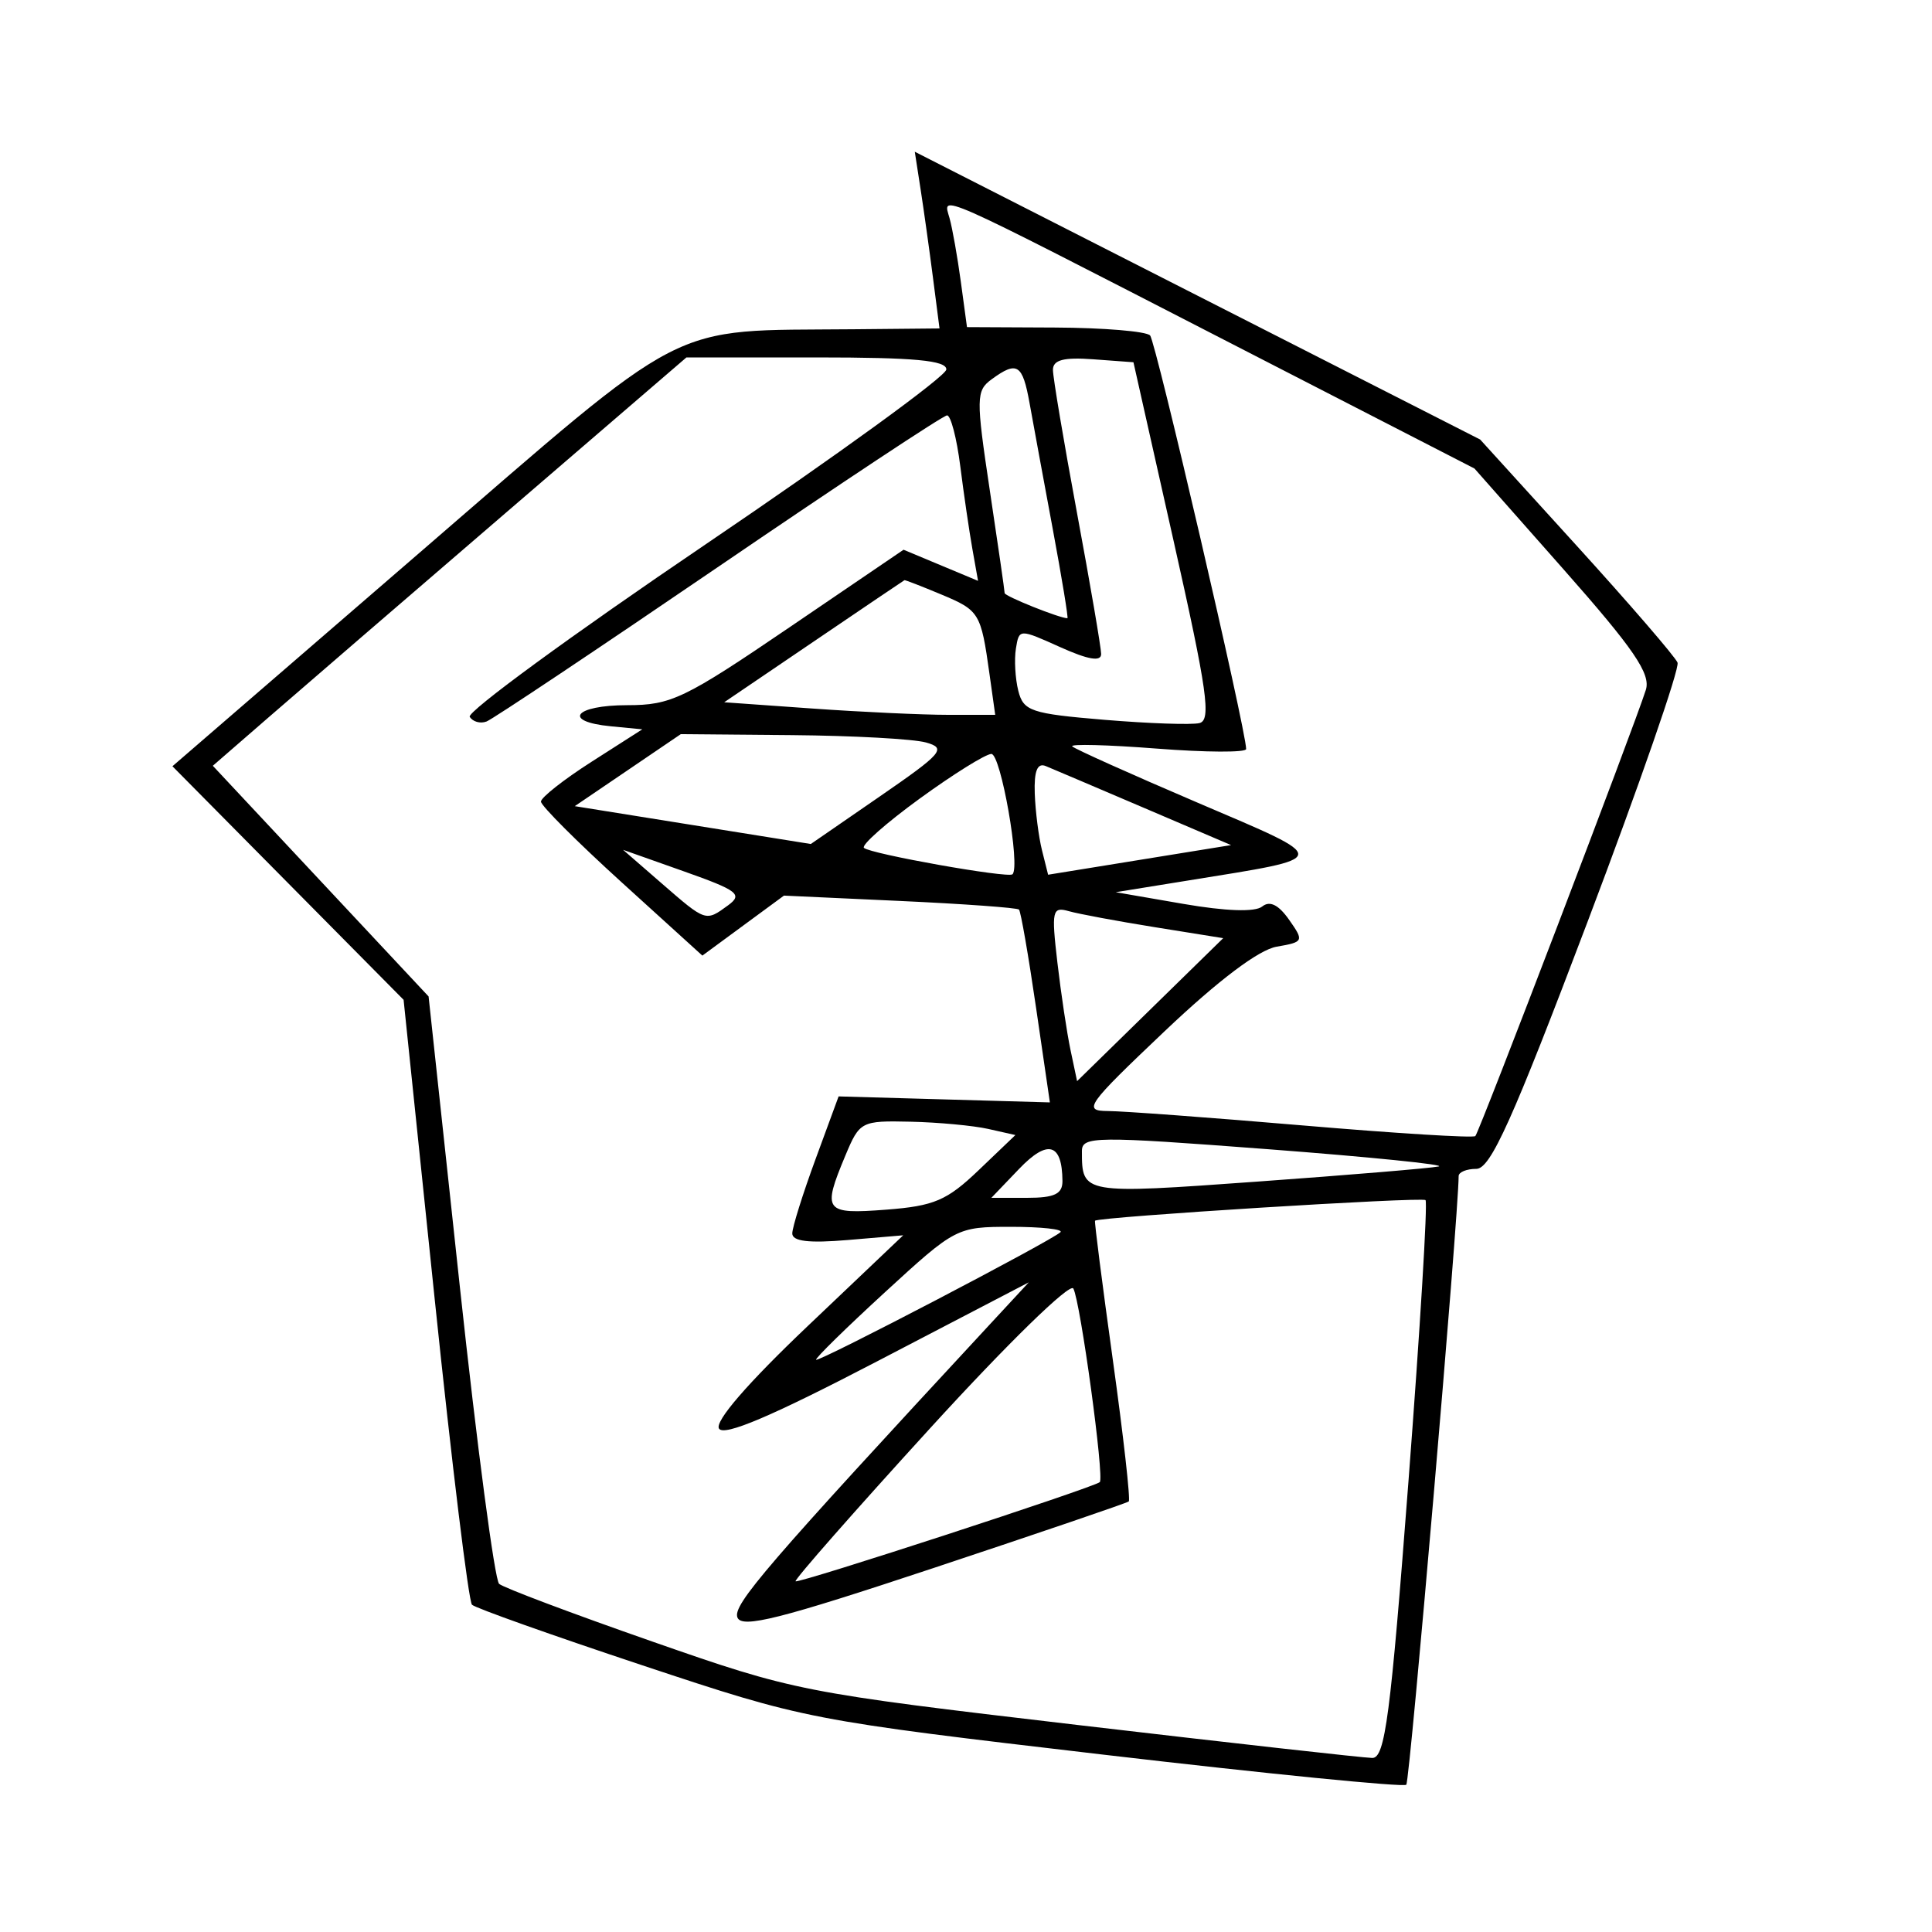 <svg xmlns="http://www.w3.org/2000/svg" width="200" height="200" viewBox="0 0 200 200" version="1.1">
	<path d="M 95.301 19.604 C 95.633 21.747, 96.209 25.862, 96.581 28.750 L 97.258 34 88.379 34.084 C 68.773 34.271, 71.802 32.706, 43.175 57.440 L 17.851 79.322 29.815 91.411 L 41.780 103.500 45.001 134.500 C 46.773 151.550, 48.510 165.780, 48.861 166.123 C 49.213 166.465, 57.150 169.287, 66.500 172.394 C 83.428 178.020, 83.630 178.059, 114.290 181.648 C 131.225 183.631, 145.305 185.029, 145.578 184.755 C 145.952 184.381, 150.986 125.855, 150.998 121.750 C 150.999 121.338, 151.823 121, 152.829 121 C 154.300 121, 156.555 115.990, 164.375 95.342 C 169.720 81.231, 173.897 69.193, 173.658 68.592 C 173.419 67.992, 168.724 62.550, 163.225 56.500 L 153.227 45.500 123.962 30.604 L 94.698 15.708 95.301 19.604 M 98.301 22.599 C 98.593 23.644, 99.118 26.607, 99.467 29.182 L 100.102 33.863 109.226 33.907 C 114.244 33.930, 118.667 34.299, 119.056 34.725 C 119.657 35.385, 129 75.611, 129 77.539 C 129 77.909, 124.838 77.889, 119.750 77.494 C 114.662 77.100, 110.725 76.998, 111 77.268 C 111.275 77.539, 117.118 80.162, 123.985 83.097 C 137.993 89.085, 138.038 88.717, 123 91.148 L 115.500 92.360 122.500 93.570 C 126.896 94.331, 129.931 94.432, 130.660 93.843 C 131.442 93.211, 132.348 93.654, 133.438 95.202 C 135.007 97.430, 134.967 97.515, 132.159 98 C 130.305 98.320, 126.128 101.472, 120.564 106.750 C 112.481 114.418, 112.066 115.001, 114.684 115.013 C 116.233 115.020, 125.339 115.693, 134.920 116.509 C 144.502 117.325, 152.514 117.819, 152.727 117.606 C 153.132 117.201, 169.251 75.020, 170.379 71.411 C 170.898 69.752, 169.139 67.178, 161.833 58.911 L 152.634 48.500 126.738 35.188 C 96.234 19.508, 97.607 20.115, 98.301 22.599 M 52.280 53.156 C 41.951 62.042, 30.919 71.553, 27.765 74.293 L 22.031 79.273 33.199 91.213 L 44.367 103.152 47.602 133.195 C 49.382 149.718, 51.212 163.563, 51.669 163.961 C 52.126 164.360, 59.250 167.042, 67.500 169.923 C 82.281 175.085, 82.923 175.211, 111.500 178.563 C 127.450 180.435, 141.201 181.973, 142.057 181.983 C 143.381 181.997, 143.943 177.698, 145.805 153.331 C 147.009 137.562, 147.803 124.470, 147.570 124.236 C 147.216 123.883, 113.798 125.966, 113.357 126.369 C 113.278 126.441, 114.109 132.943, 115.205 140.819 C 116.300 148.694, 117.039 155.269, 116.848 155.430 C 116.657 155.591, 107.588 158.683, 96.696 162.302 C 80.722 167.609, 76.785 168.602, 76.337 167.437 C 75.835 166.129, 79.329 162.073, 102.445 137.124 L 106.500 132.748 90.831 140.910 C 79.884 146.613, 74.942 148.715, 74.430 147.887 C 73.971 147.144, 77.398 143.183, 83.599 137.289 L 93.500 127.878 87.750 128.367 C 83.723 128.709, 82.005 128.503, 82.017 127.678 C 82.026 127.030, 83.108 123.575, 84.423 120 L 86.812 113.500 97.748 113.810 L 108.683 114.120 107.251 104.310 C 106.464 98.915, 105.669 94.347, 105.486 94.159 C 105.302 93.972, 99.753 93.570, 93.153 93.266 L 81.155 92.713 76.932 95.818 L 72.709 98.924 64.355 91.339 C 59.760 87.167, 56 83.406, 56 82.981 C 56 82.556, 58.360 80.699, 61.245 78.854 L 66.491 75.500 63.245 75.187 C 58.144 74.694, 59.456 73, 64.939 73 C 69.468 73, 70.859 72.332, 81.706 64.954 L 93.535 56.908 97.391 58.519 L 101.247 60.130 100.658 56.815 C 100.335 54.992, 99.771 51.138, 99.406 48.250 C 99.041 45.362, 98.426 43, 98.039 43 C 97.652 43, 87.031 50.029, 74.435 58.621 C 61.840 67.212, 51.010 74.443, 50.368 74.689 C 49.727 74.935, 48.943 74.718, 48.627 74.206 C 48.311 73.694, 59.274 65.676, 72.989 56.388 C 86.704 47.099, 97.942 38.938, 97.963 38.250 C 97.991 37.310, 94.659 37, 84.530 37 L 71.060 37 52.280 53.156 M 109 38.288 C 109 39.060, 110.121 45.723, 111.490 53.096 C 112.860 60.468, 113.985 67.040, 113.990 67.701 C 113.997 68.523, 112.658 68.298, 109.750 66.990 C 105.509 65.082, 105.499 65.082, 105.167 67.140 C 104.984 68.275, 105.095 70.242, 105.414 71.512 C 105.942 73.616, 106.730 73.881, 114.334 74.515 C 118.921 74.897, 123.344 75.050, 124.162 74.855 C 125.409 74.557, 124.978 71.512, 121.492 56 L 117.334 37.500 113.167 37.193 C 110.112 36.967, 109 37.259, 109 38.288 M 102.655 39.263 C 101.037 40.446, 101.025 41.179, 102.463 50.757 C 103.309 56.383, 104 61.171, 104 61.396 C 104 61.719, 109.691 64, 110.499 64 C 110.609 64, 109.925 59.837, 108.978 54.750 C 108.031 49.663, 106.954 43.813, 106.583 41.750 C 105.853 37.686, 105.295 37.333, 102.655 39.263 M 84.235 66.411 L 74.969 72.698 84.138 73.349 C 89.181 73.707, 95.493 74, 98.165 74 L 103.024 74 102.428 69.750 C 101.544 63.436, 101.396 63.192, 97.421 61.532 C 95.405 60.689, 93.698 60.028, 93.628 60.061 C 93.558 60.095, 89.331 62.952, 84.235 66.411 M 64.987 79.727 L 59.500 83.453 71.718 85.412 L 83.935 87.371 91.077 82.447 C 97.578 77.965, 98.006 77.464, 95.859 76.861 C 94.561 76.497, 88.319 76.155, 81.987 76.100 L 70.473 76 64.987 79.727 M 95.207 82.671 C 91.746 85.188, 89.149 87.482, 89.436 87.770 C 90.057 88.390, 104.360 90.936, 104.812 90.506 C 105.657 89.703, 103.601 78.006, 102.621 78.047 C 102.004 78.073, 98.668 80.154, 95.207 82.671 M 107.118 82.143 C 107.183 83.989, 107.521 86.636, 107.868 88.025 L 108.500 90.551 117.970 89.017 L 127.441 87.484 118.470 83.650 C 113.537 81.542, 108.938 79.585, 108.250 79.301 C 107.384 78.944, 107.036 79.817, 107.118 82.143 M 68.500 91.449 C 73.092 95.440, 73.040 95.422, 75.368 93.721 C 76.915 92.589, 76.387 92.182, 70.809 90.207 L 64.500 87.973 68.500 91.449 M 109.462 99.648 C 109.837 102.866, 110.449 106.945, 110.822 108.710 L 111.500 111.920 119.064 104.519 L 126.627 97.118 119.564 95.985 C 115.679 95.361, 111.663 94.614, 110.640 94.323 C 108.926 93.837, 108.833 94.255, 109.462 99.648 M 87.513 119.622 C 85.097 125.405, 85.333 125.716, 91.750 125.223 C 96.701 124.843, 98.029 124.275, 101.306 121.141 L 105.113 117.500 102.306 116.868 C 100.763 116.521, 97.144 116.183, 94.263 116.118 C 89.151 116.003, 88.991 116.086, 87.513 119.622 M 111.999 119.168 C 112.001 123.620, 112.032 123.625, 130.190 122.317 C 139.621 121.638, 148.049 120.935, 148.919 120.755 C 149.788 120.576, 141.837 119.770, 131.249 118.964 C 113.356 117.603, 111.999 117.618, 111.999 119.168 M 105.502 120.998 L 102.626 124 106.313 124 C 109.164 124, 109.997 123.603, 109.985 122.250 C 109.950 118.333, 108.455 117.916, 105.502 120.998 M 91.635 133.750 C 87.590 137.463, 84.372 140.617, 84.483 140.759 C 84.711 141.052, 108.917 128.416, 109.778 127.555 C 110.084 127.250, 107.781 127, 104.661 127 C 99.051 127, 98.908 127.074, 91.635 133.750 M 96.292 147.845 C 88.477 156.409, 82.208 163.541, 82.360 163.693 C 82.629 163.962, 113.152 154.013, 113.847 153.430 C 114.343 153.014, 111.846 134.725, 111.111 133.387 C 110.767 132.760, 104.292 139.077, 96.292 147.845" stroke="none" fill="black" fill-rule="evenodd"/>
</svg>